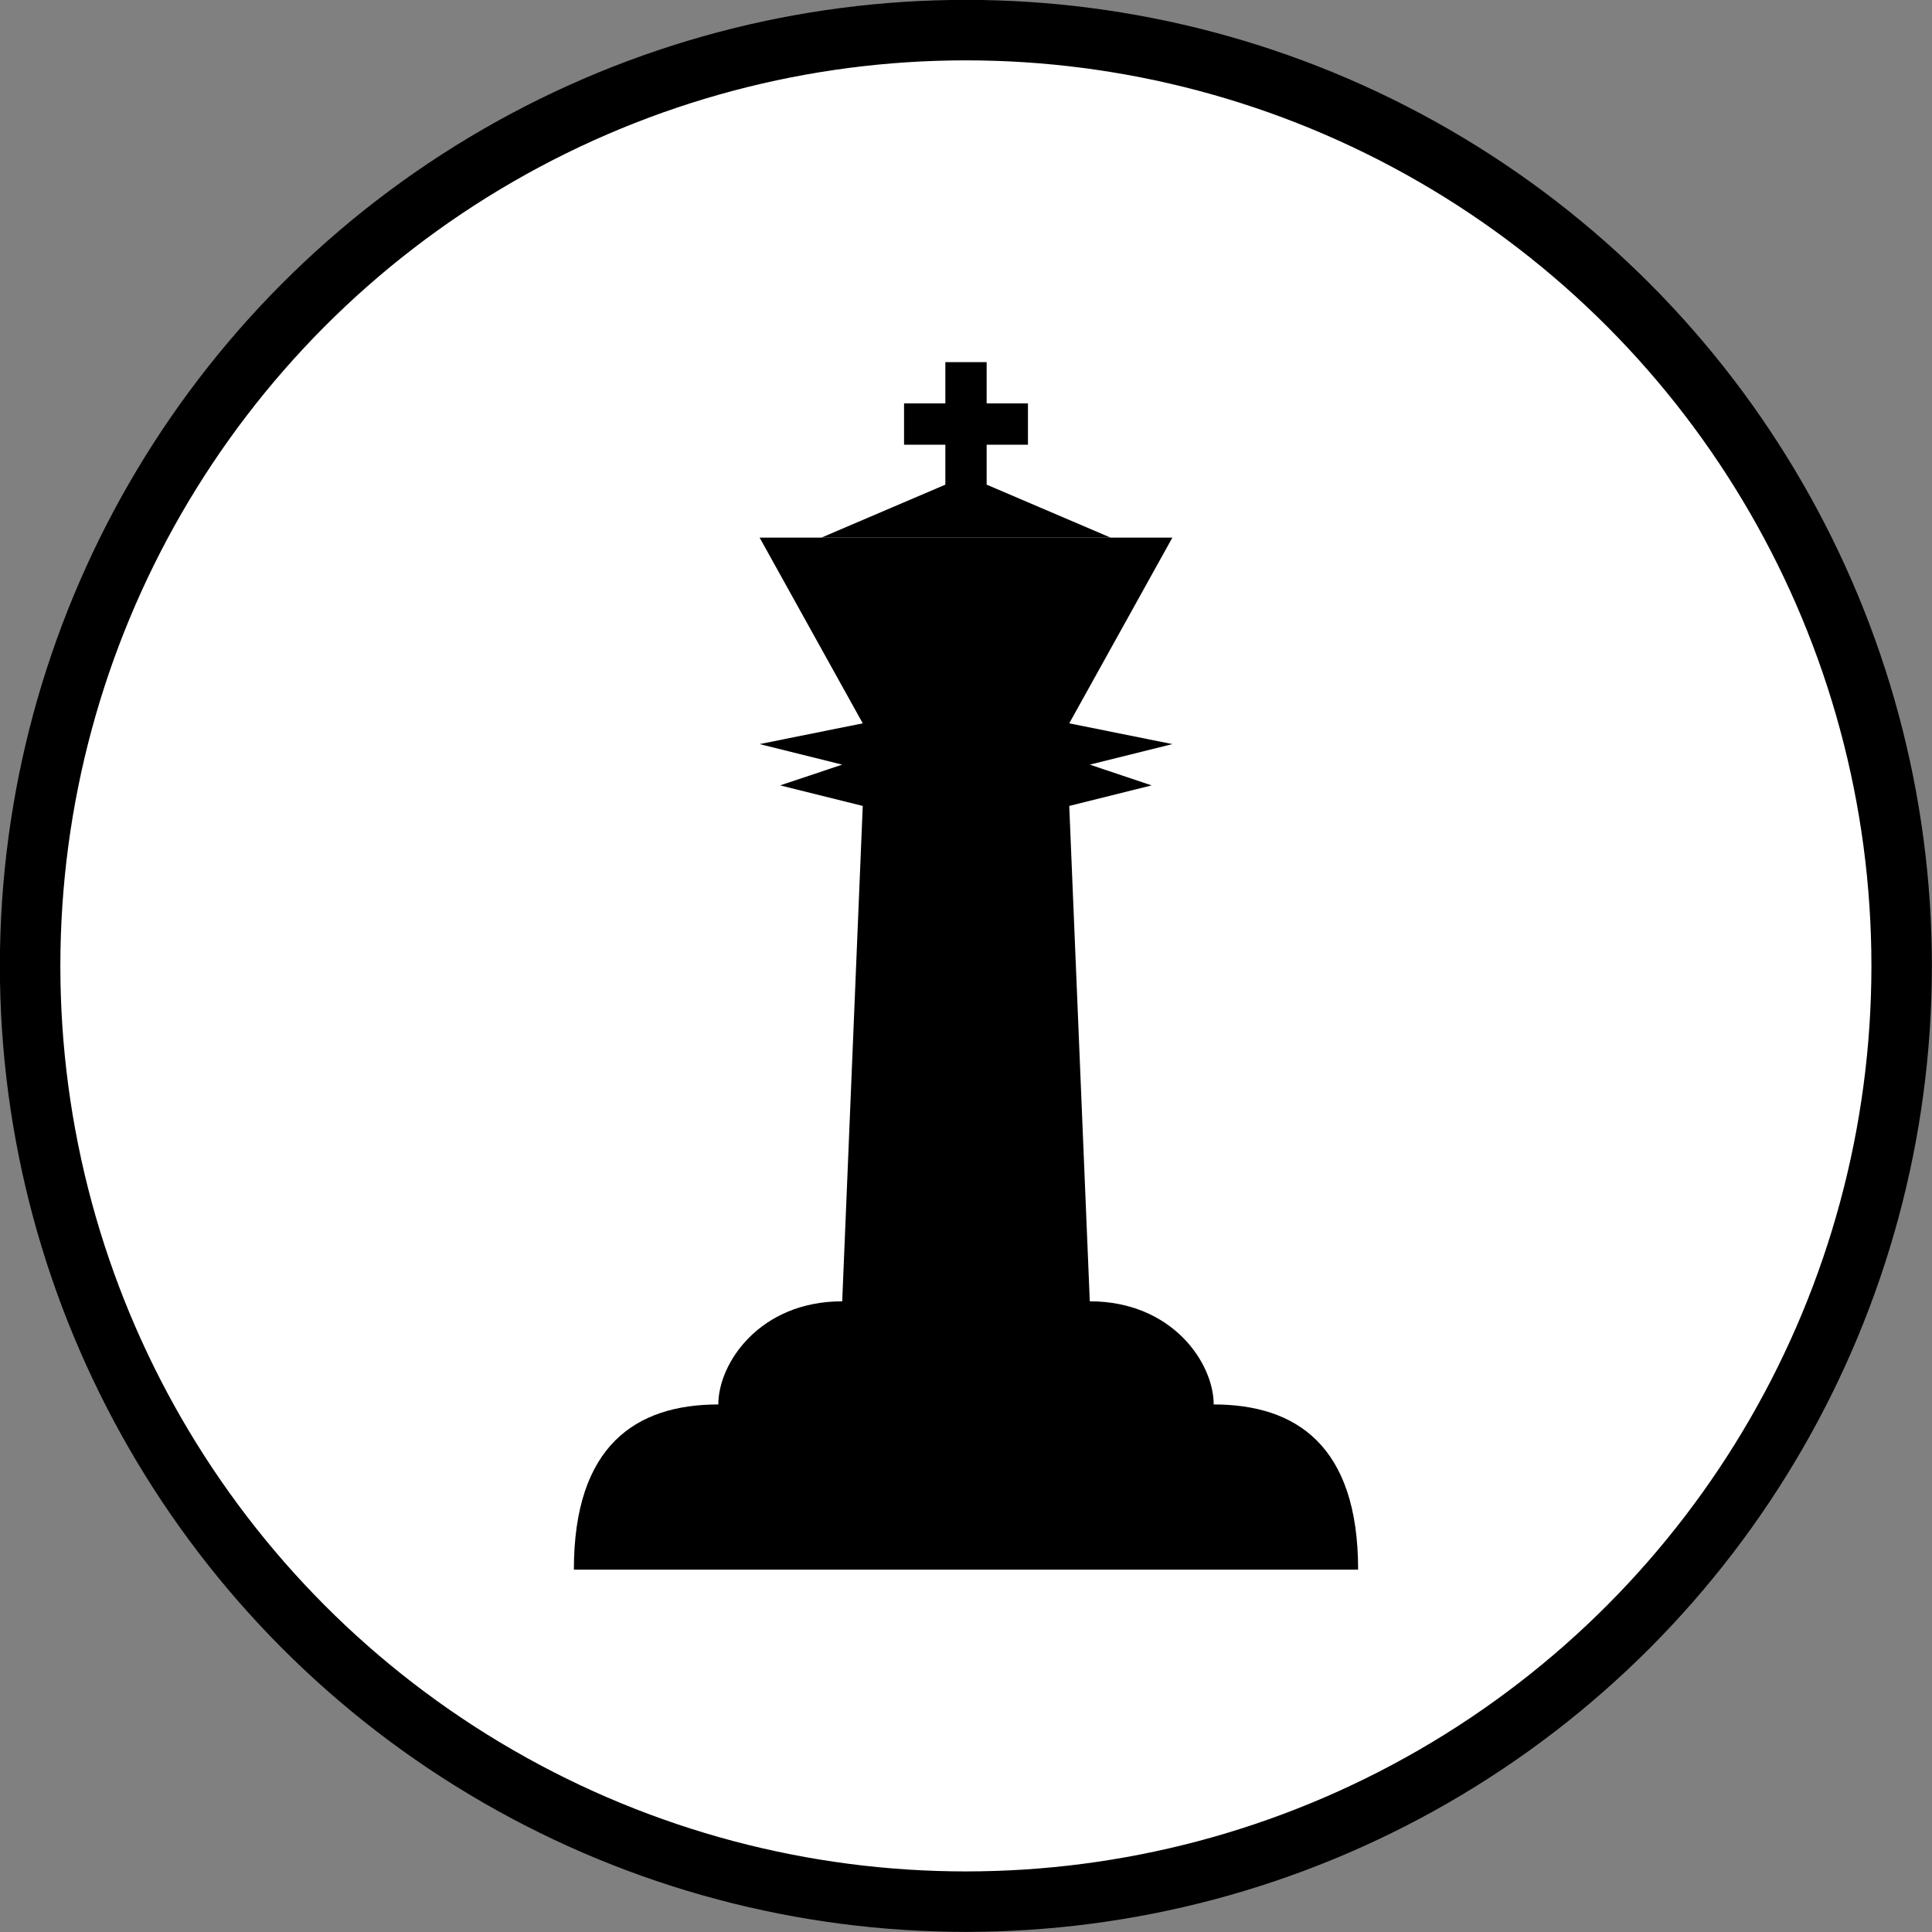 <?xml version="1.0" encoding="UTF-8" standalone="no"?>
<svg
   xmlns:dc="http://purl.org/dc/elements/1.1/"
   xmlns:cc="http://creativecommons.org/ns#"
   xmlns:rdf="http://www.w3.org/1999/02/22-rdf-syntax-ns#"
   xmlns:svg="http://www.w3.org/2000/svg"
   xmlns="http://www.w3.org/2000/svg"
   xmlns:sodipodi="http://sodipodi.sourceforge.net/DTD/sodipodi-0.dtd"
   xmlns:inkscape="http://www.inkscape.org/namespaces/inkscape"
   width="32"
   height="32"
   viewBox="0 0 8.467 8.467"
   version="1.1"
   id="svg8654"
   sodipodi:docname="white-icon.svg"
   inkscape:version="1.0.1 (3bc2e813f5, 2020-09-07)">
  <rect x="0" y="0" width="8.467" height="8.467" fill="#808080" stroke="none"/>
  <defs
     id="defs8648" />
  <sodipodi:namedview
     id="base"
     pagecolor="#ffffff"
     bordercolor="#666666"
     borderopacity="1.0"
     inkscape:pageopacity="0.0"
     inkscape:pageshadow="2"
     inkscape:zoom="22.4"
     inkscape:cx="15.203885"
     inkscape:cy="14.486613"
     inkscape:document-units="mm"
     inkscape:current-layer="layer1"
     inkscape:document-rotation="0"
     showgrid="true"
     units="px"
     inkscape:window-width="1920"
     inkscape:window-height="1043"
     inkscape:window-x="2560"
     inkscape:window-y="0"
     inkscape:window-maximized="1">
    <inkscape:grid
       type="xygrid"
       id="grid9217"
       empspacing="4" />
    <inkscape:grid
       type="xygrid"
       id="grid9219"
       empspacing="1"
       originy="0.132"
       originx="0.132"
       dotted="true" />
  </sodipodi:namedview>
  <g
     inkscape:label="Layer 1"
     inkscape:groupmode="layer"
     id="layer1">
    <circle
       style="fill:#ffffff;fill-opacity:1;stroke:#000000;stroke-width:0.265;stroke-linecap:round;stroke-linejoin:round;stroke-miterlimit:4;stroke-dasharray:none;stroke-opacity:1"
       id="path9248"
       cx="4.233"
       cy="4.233"
       r="4.101" />
    <g
       id="g10509">
      <path
         style="fill:#000000;fill-opacity:1;stroke:none;stroke-width:2.91;stroke-linecap:butt;stroke-linejoin:miter;stroke-miterlimit:6.3;stroke-dasharray:none;stroke-opacity:1"
         d="m 2.515,6.879 h 3.437 c 0,-0.543 -0.271,-0.724 -0.633,-0.724 0,-0.181 -0.181,-0.452 -0.543,-0.452 L 4.686,3.532 5.047,3.442 4.776,3.351 5.138,3.261 4.686,3.17 5.138,2.356 H 3.329 L 3.781,3.17 3.329,3.261 3.691,3.351 3.419,3.442 3.781,3.532 3.691,5.703 c -0.362,0 -0.543,0.271 -0.543,0.452 -0.362,0 -0.633,0.181 -0.633,0.724 z"
         id="path38"
         sodipodi:nodetypes="ccccccccccccccccccc" />
      <path
         id="path1880"
         style="fill:#000000;fill-opacity:1;stroke:none;stroke-width:2.91;stroke-linecap:butt;stroke-linejoin:miter;stroke-miterlimit:4;stroke-dasharray:none;stroke-opacity:1"
         d="M 4.143,1.587 V 1.768 H 3.962 V 1.949 H 4.143 V 2.124 L 3.6,2.356 H 4.867 L 4.324,2.124 V 1.949 H 4.505 V 1.768 H 4.324 V 1.587 Z"
         sodipodi:nodetypes="ccccccccccccccc" />
    </g>
  </g>
</svg>
